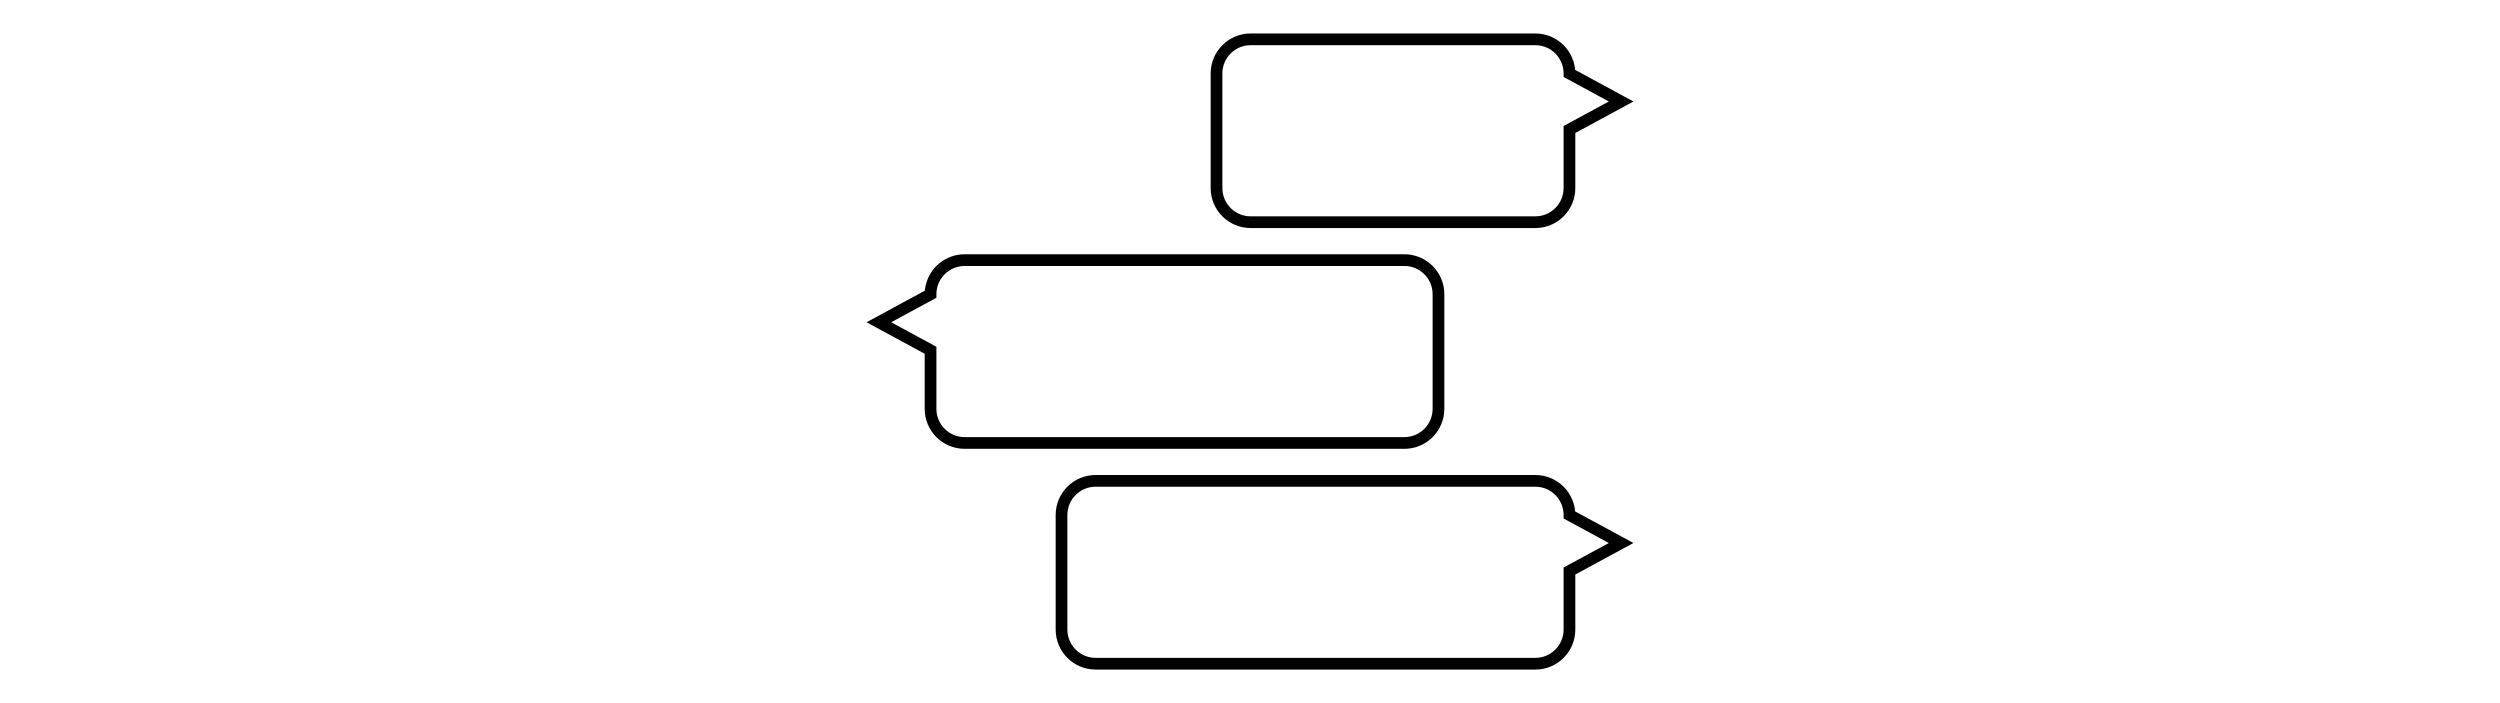 <?xml version="1.0" encoding="UTF-8"?>
<svg id="Layer_2" data-name="Layer 2" xmlns="http://www.w3.org/2000/svg" viewBox="0 0 640 180">
  <defs>
    <style>
      .cls-1 {
        fill: none;
        stroke: #000;
        stroke-linecap: round;
        stroke-miterlimit: 10;
        stroke-width: 3px;
      }

      .cls-2 {
        fill: #fff;
        opacity: 0;
        stroke-width: 0px;
      }
    </style>
  </defs>
  <g id="Layer_2-2" data-name="Layer 2">
    <g>
      <rect class="cls-2" width="640" height="180"/>
      <g>
        <path class="cls-1" d="M238.22,75.33l-13.23,7.17,13.23,7.17v15c0,4.82,3.91,8.73,8.73,8.73h112.57c4.82,0,8.73-3.91,8.73-8.73v-29.35c0-4.82-3.91-8.73-8.73-8.73h-112.57c-4.82,0-8.73,3.91-8.73,8.73h0Z"/>
        <path class="cls-1" d="M401.78,131.84l13.23,7.17-13.23,7.17v15c0,4.82-3.91,8.73-8.73,8.73h-112.57c-4.82,0-8.73-3.91-8.73-8.73v-29.35c0-4.82,3.91-8.73,8.73-8.73h112.57c4.82,0,8.73,3.91,8.73,8.73h0Z"/>
        <path class="cls-1" d="M401.78,18.81l13.23,7.17-13.23,7.17v15c0,4.82-3.91,8.73-8.73,8.73h-72.89c-4.82,0-8.73-3.91-8.73-8.73v-29.35c0-4.82,3.91-8.73,8.73-8.73h72.89c4.82,0,8.73,3.91,8.73,8.73h0Z"/>
      </g>
    </g>
  </g>
</svg>